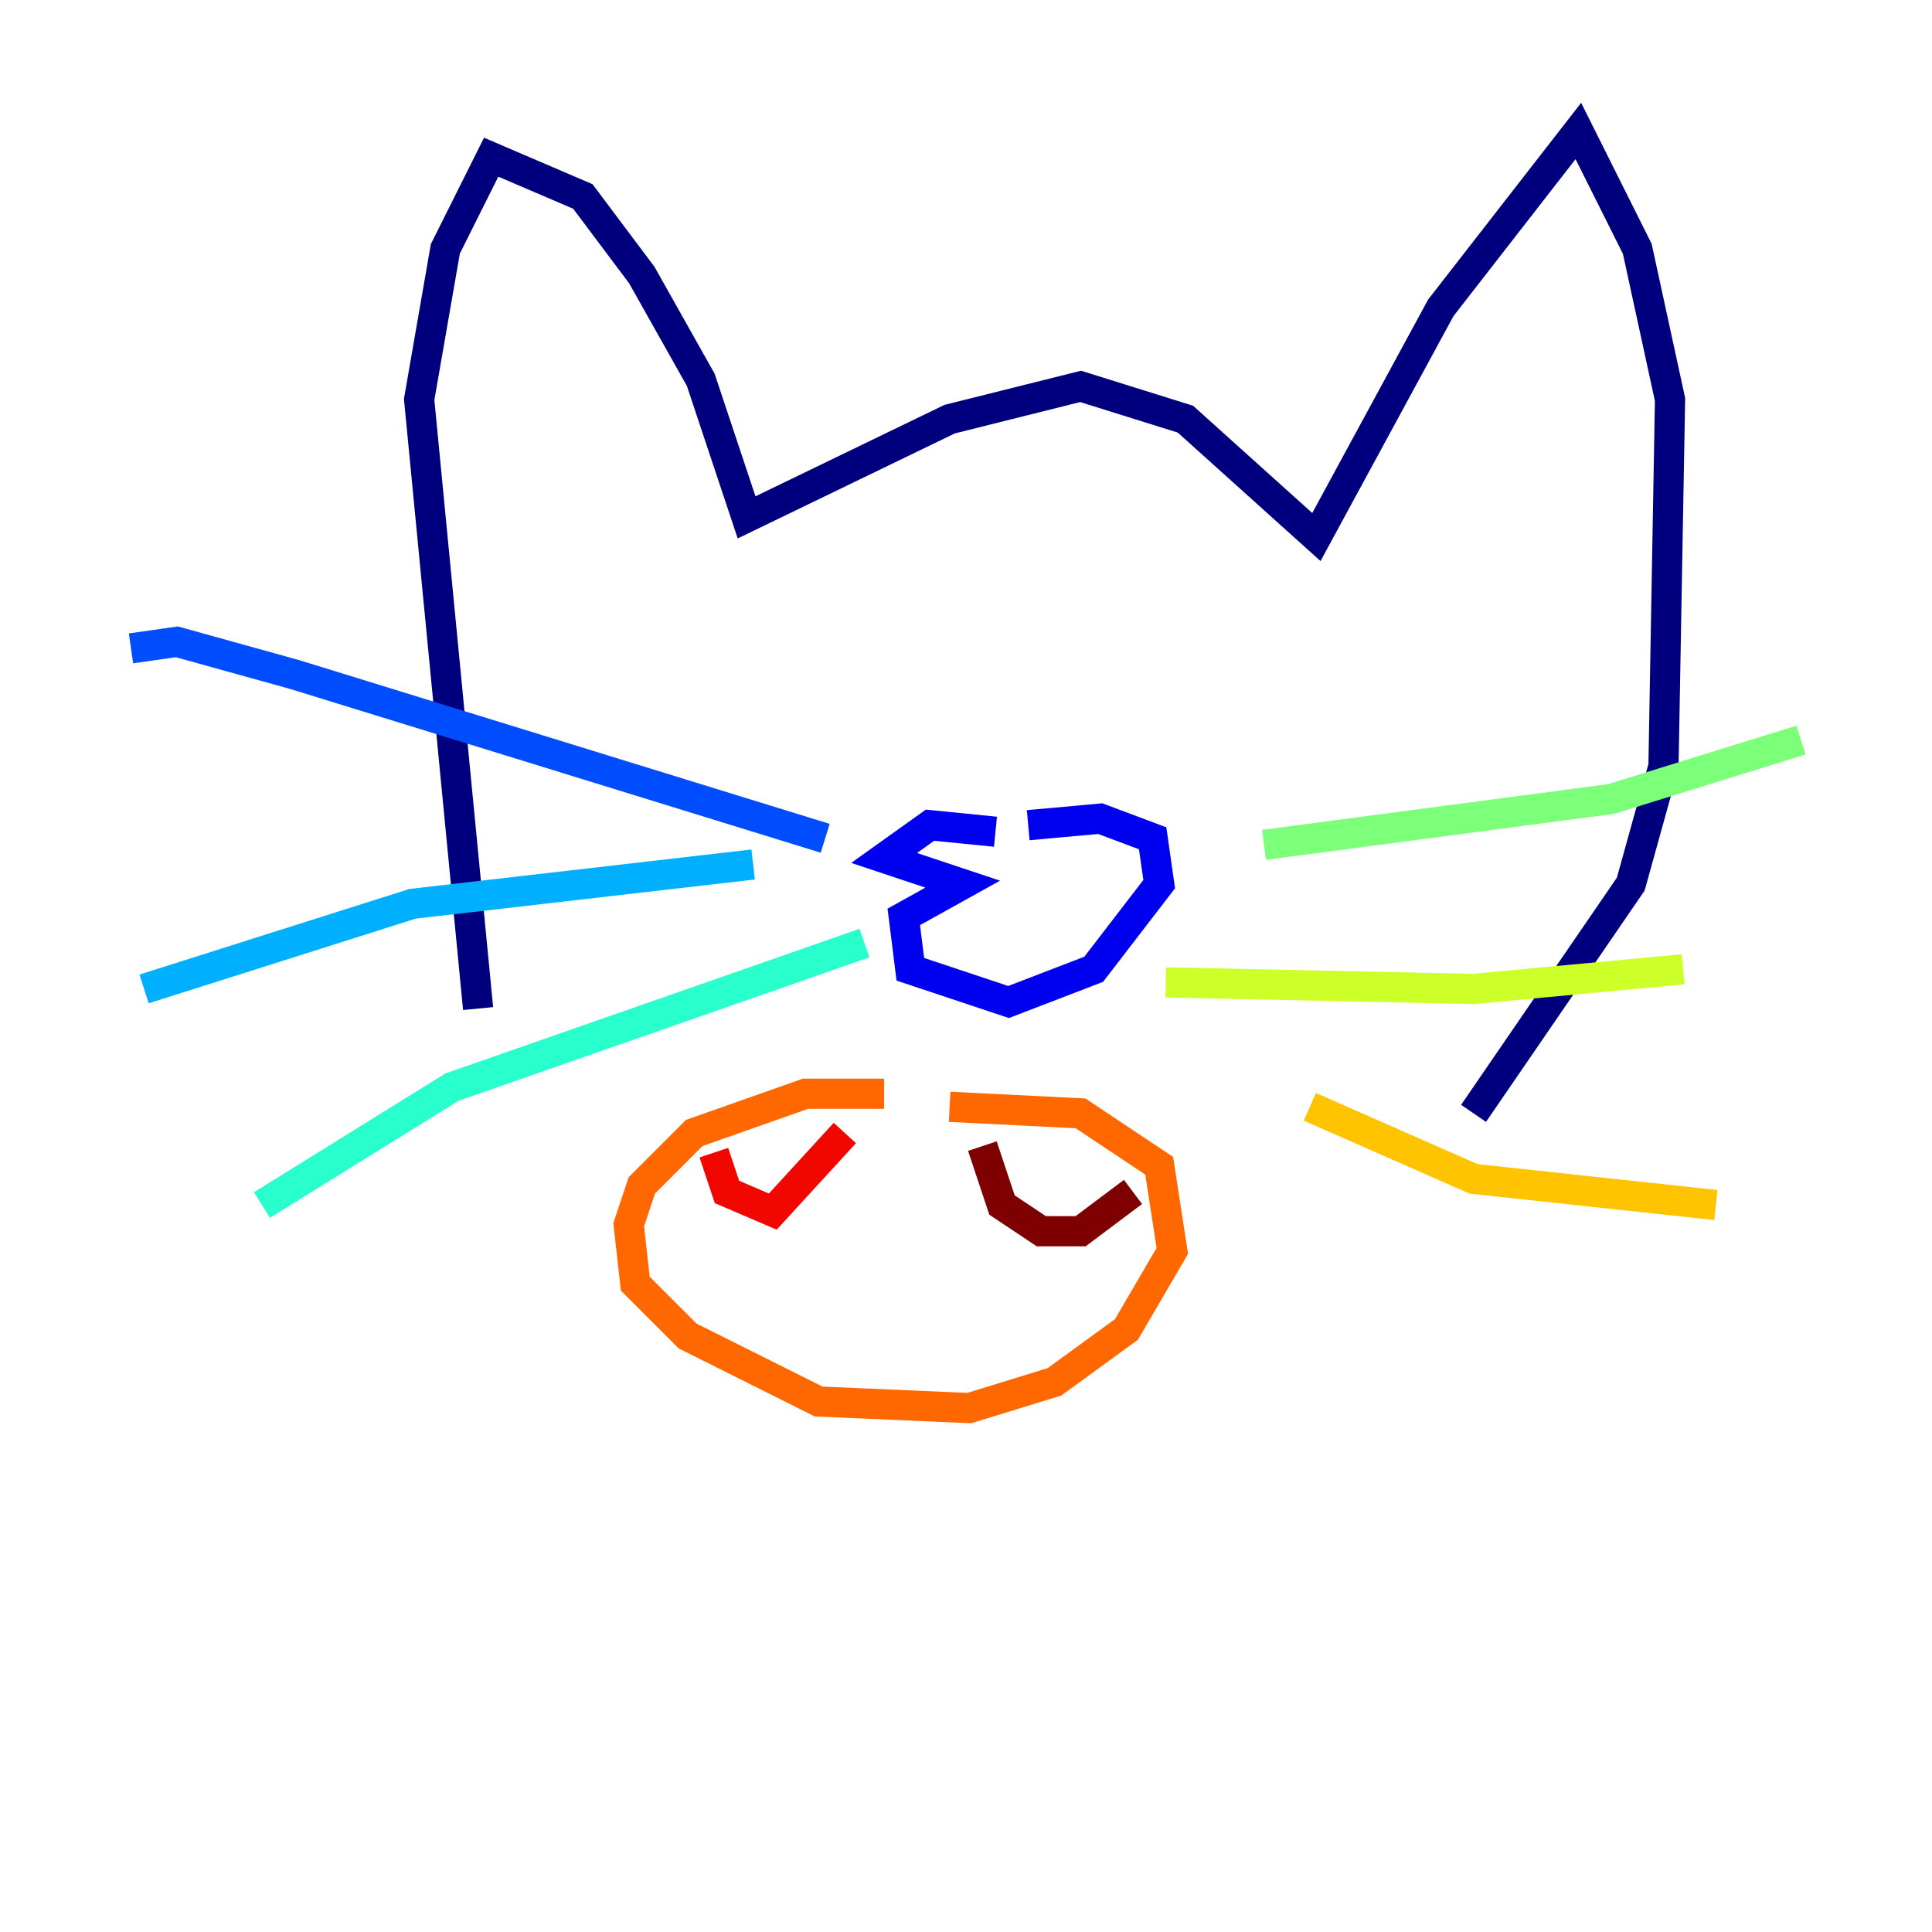 <?xml version="1.0" encoding="utf-8" ?>
<svg baseProfile="tiny" height="128" version="1.2" viewBox="0,0,128,128" width="128" xmlns="http://www.w3.org/2000/svg" xmlns:ev="http://www.w3.org/2001/xml-events" xmlns:xlink="http://www.w3.org/1999/xlink"><defs /><polyline fill="none" points="31.675,66.82 27.77,26.468 29.505,16.488 32.542,10.414 38.617,13.017 42.522,18.224 46.427,25.166 49.464,34.278 62.915,27.77 71.593,25.6 78.536,27.77 87.214,35.58 95.458,20.393 104.57,8.678 108.475,16.488 110.644,26.468 110.21,50.766 108.041,58.576 97.627,73.763" stroke="#00007f" stroke-width="2" /><polyline fill="none" points="65.953,55.105 61.614,54.671 58.576,56.841 63.783,58.576 59.878,60.746 60.312,64.217 66.82,66.386 72.461,64.217 76.8,58.576 76.366,55.539 72.895,54.237 68.122,54.671" stroke="#0000f1" stroke-width="2" /><polyline fill="none" points="54.671,55.539 19.525,44.691 11.715,42.522 8.678,42.956" stroke="#004cff" stroke-width="2" /><polyline fill="none" points="49.898,57.275 27.336,59.878 9.546,65.519" stroke="#00b0ff" stroke-width="2" /><polyline fill="none" points="57.275,62.481 29.939,72.027 17.356,79.837" stroke="#29ffcd" stroke-width="2" /><polyline fill="none" points="83.742,55.973 106.739,52.936 119.322,49.031" stroke="#7cff79" stroke-width="2" /><polyline fill="none" points="77.234,65.085 97.627,65.519 111.512,64.217" stroke="#cdff29" stroke-width="2" /><polyline fill="none" points="86.78,73.329 97.627,78.102 113.681,79.837" stroke="#ffc400" stroke-width="2" /><polyline fill="none" points="58.576,72.461 53.37,72.461 45.993,75.064 42.522,78.536 41.654,81.139 42.088,85.044 45.559,88.515 54.237,92.854 64.217,93.288 69.858,91.552 74.63,88.081 77.668,82.875 76.8,77.234 71.593,73.763 62.915,73.329" stroke="#ff6700" stroke-width="2" /><polyline fill="none" points="47.295,76.366 48.163,78.969 51.2,80.271 55.973,75.064" stroke="#f10700" stroke-width="2" /><polyline fill="none" points="65.085,75.932 66.386,79.837 68.99,81.573 71.593,81.573 75.064,78.969" stroke="#7f0000" stroke-width="2" /></svg>